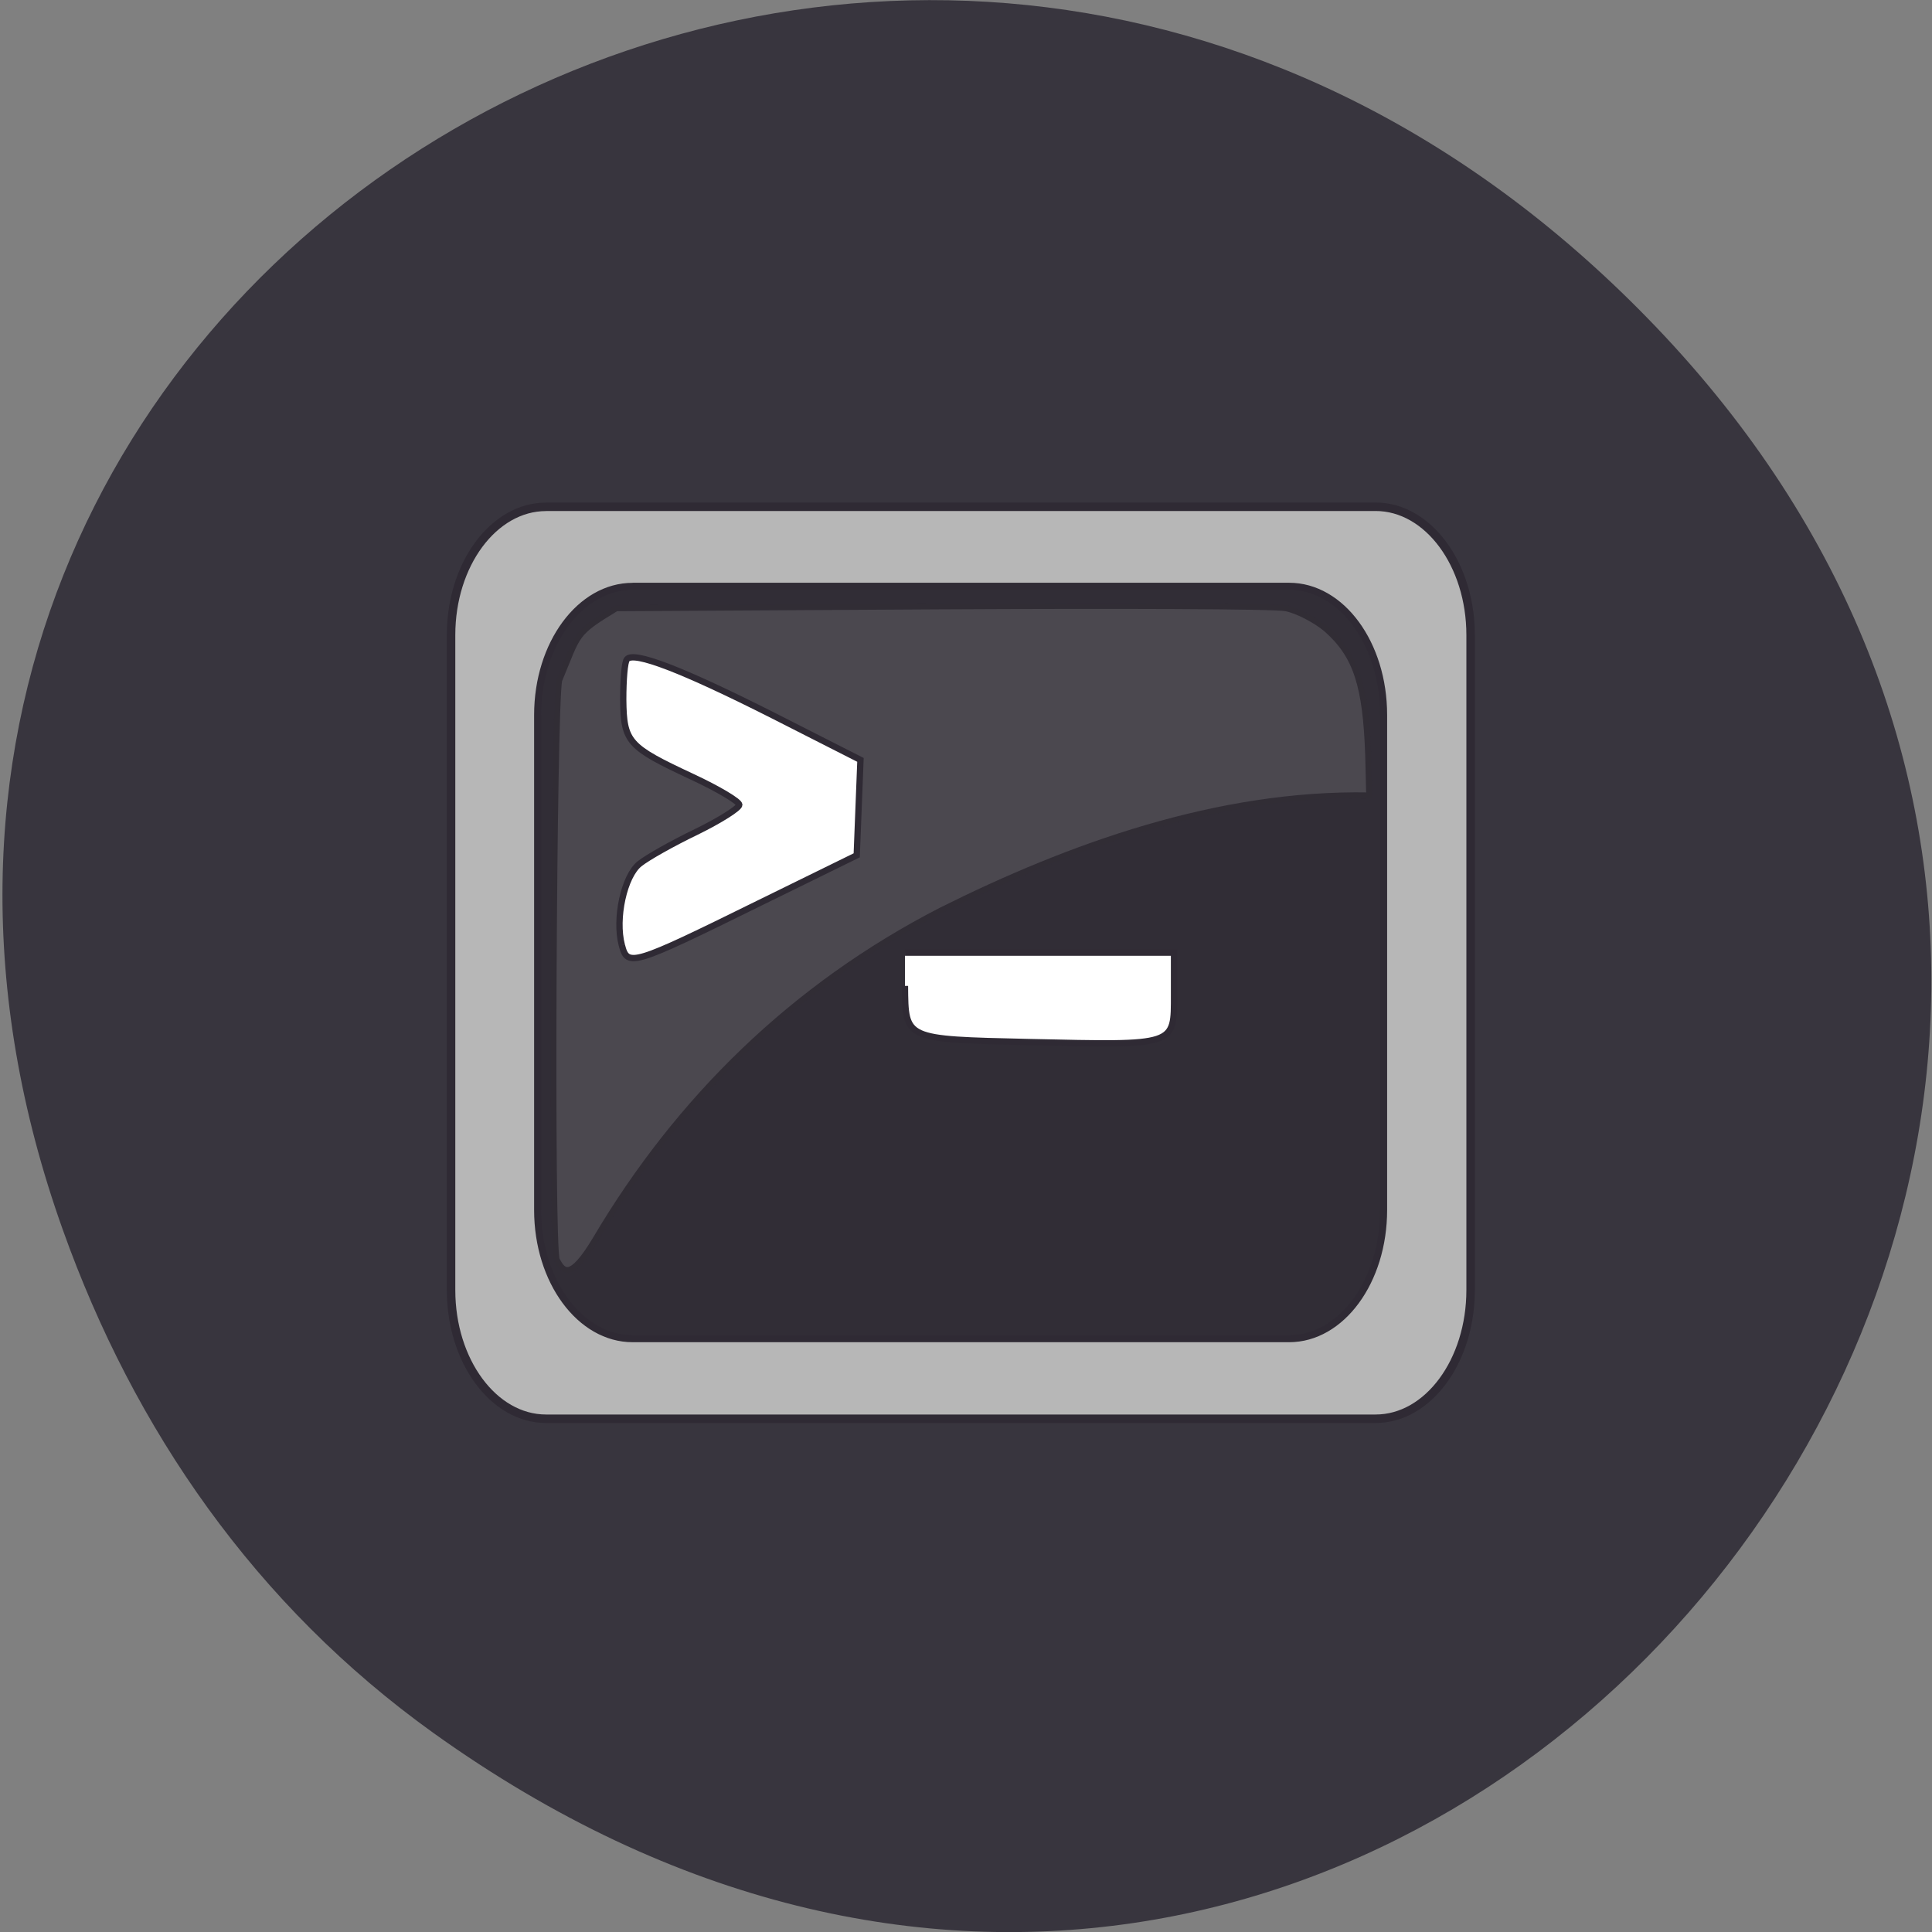 <svg xmlns="http://www.w3.org/2000/svg" xmlns:xlink="http://www.w3.org/1999/xlink" viewBox="0 0 16 16"><rect x="0" y="0" width="16" height="16" fill="#808080" stroke="none"/><defs><g id="3" clip-path="url(#2)"><path d="m 74.38 168.31 c -0.813 -1.563 -0.438 -73.75 0.313 -77.44 c 2.625 -6.25 1.938 -6.188 7.625 -9.625 l 43.31 -0.25 c 23.813 -0.125 44.625 -0.063 46.13 0.25 c 1.563 0.313 3.938 1.563 5.375 2.75 c 4.063 3.563 5.313 7.625 5.625 17 l 0.125 5.25 c -20.19 -0.375 -40.06 6.813 -57.19 15.375 c -19.688 10.125 -35.06 25.19 -46.12 43.875 c -3.438 5.75 -4.375 4.313 -5.188 2.813" transform="scale(0.062)" fill="#d2d2d2" stroke="#2f2a34" stroke-width="0.794"/></g><clipPath id="2"><path d="M 0,0 H16 V16 H0 z"/></clipPath><filter id="0" filterUnits="objectBoundingBox" x="0" y="0" width="16" height="16"><feColorMatrix type="matrix" in="SourceGraphic" values="0 0 0 0 1 0 0 0 0 1 0 0 0 0 1 0 0 0 1 0"/></filter><mask id="1"><g filter="url(#0)"><path fill-opacity="0.161" d="M 0,0 H16 V16 H0 z"/></g></mask></defs><path d="m 3.59 14.352 c 8.03 5.754 16.605 -4.871 10.121 -11.648 c -6.113 -6.387 -16.03 -0.465 -13.191 7.48 c 0.59 1.656 1.598 3.113 3.07 4.168" fill="#38353e"/><g stroke="#2f2a34" transform="scale(0.062)"><path d="m 72.938 67.69 h 110.81 c 7 0 12.688 7.688 12.688 17.13 v 87.5 c 0 9.5 -5.688 17.188 -12.688 17.188 h -110.81 c -7 0 -12.688 -7.688 -12.688 -17.188 v -87.5 c 0 -9.438 5.688 -17.12 12.688 -17.12" fill="#b7b7b7" stroke-width="1.133"/><path d="m 84.5 78.31 h 87.69 c 7 0 12.625 7.688 12.625 17.188 v 66.13 c 0 9.5 -5.625 17.188 -12.625 17.188 h -87.69 c -7 0 -12.688 -7.688 -12.688 -17.188 v -66.12 c 0 -9.5 5.688 -17.188 12.688 -17.188" fill="#312d36" stroke-width="0.937"/></g><use xlink:href="#3" mask="url(#1)"/><g fill="#fff" stroke="#2f2a34" transform="scale(0.062)"><path d="m 120.88 131.69 c 0.063 7.188 -0.125 7.125 16.563 7.5 c 19.813 0.438 19.375 0.563 19.375 -6.375 v -5.563 h -35.938" stroke-width="0.84"/><path d="m 83.06 126.25 c -0.938 -3.563 0.313 -9.25 2.375 -10.875 c 1 -0.813 4.438 -2.75 7.563 -4.25 c 3.188 -1.563 5.75 -3.188 5.75 -3.625 c 0 -0.438 -2.813 -2.125 -6.313 -3.75 c -8.563 -4 -9.125 -4.625 -9.188 -10.313 c 0 -2.625 0.188 -5.063 0.5 -5.375 c 0.875 -1.125 7.375 1.375 19.5 7.5 l 11.688 5.938 l -0.5 12.75 l -13.12 6.438 c -16.875 8.313 -17.5 8.5 -18.25 5.563" stroke-width="0.844"/></g></svg>